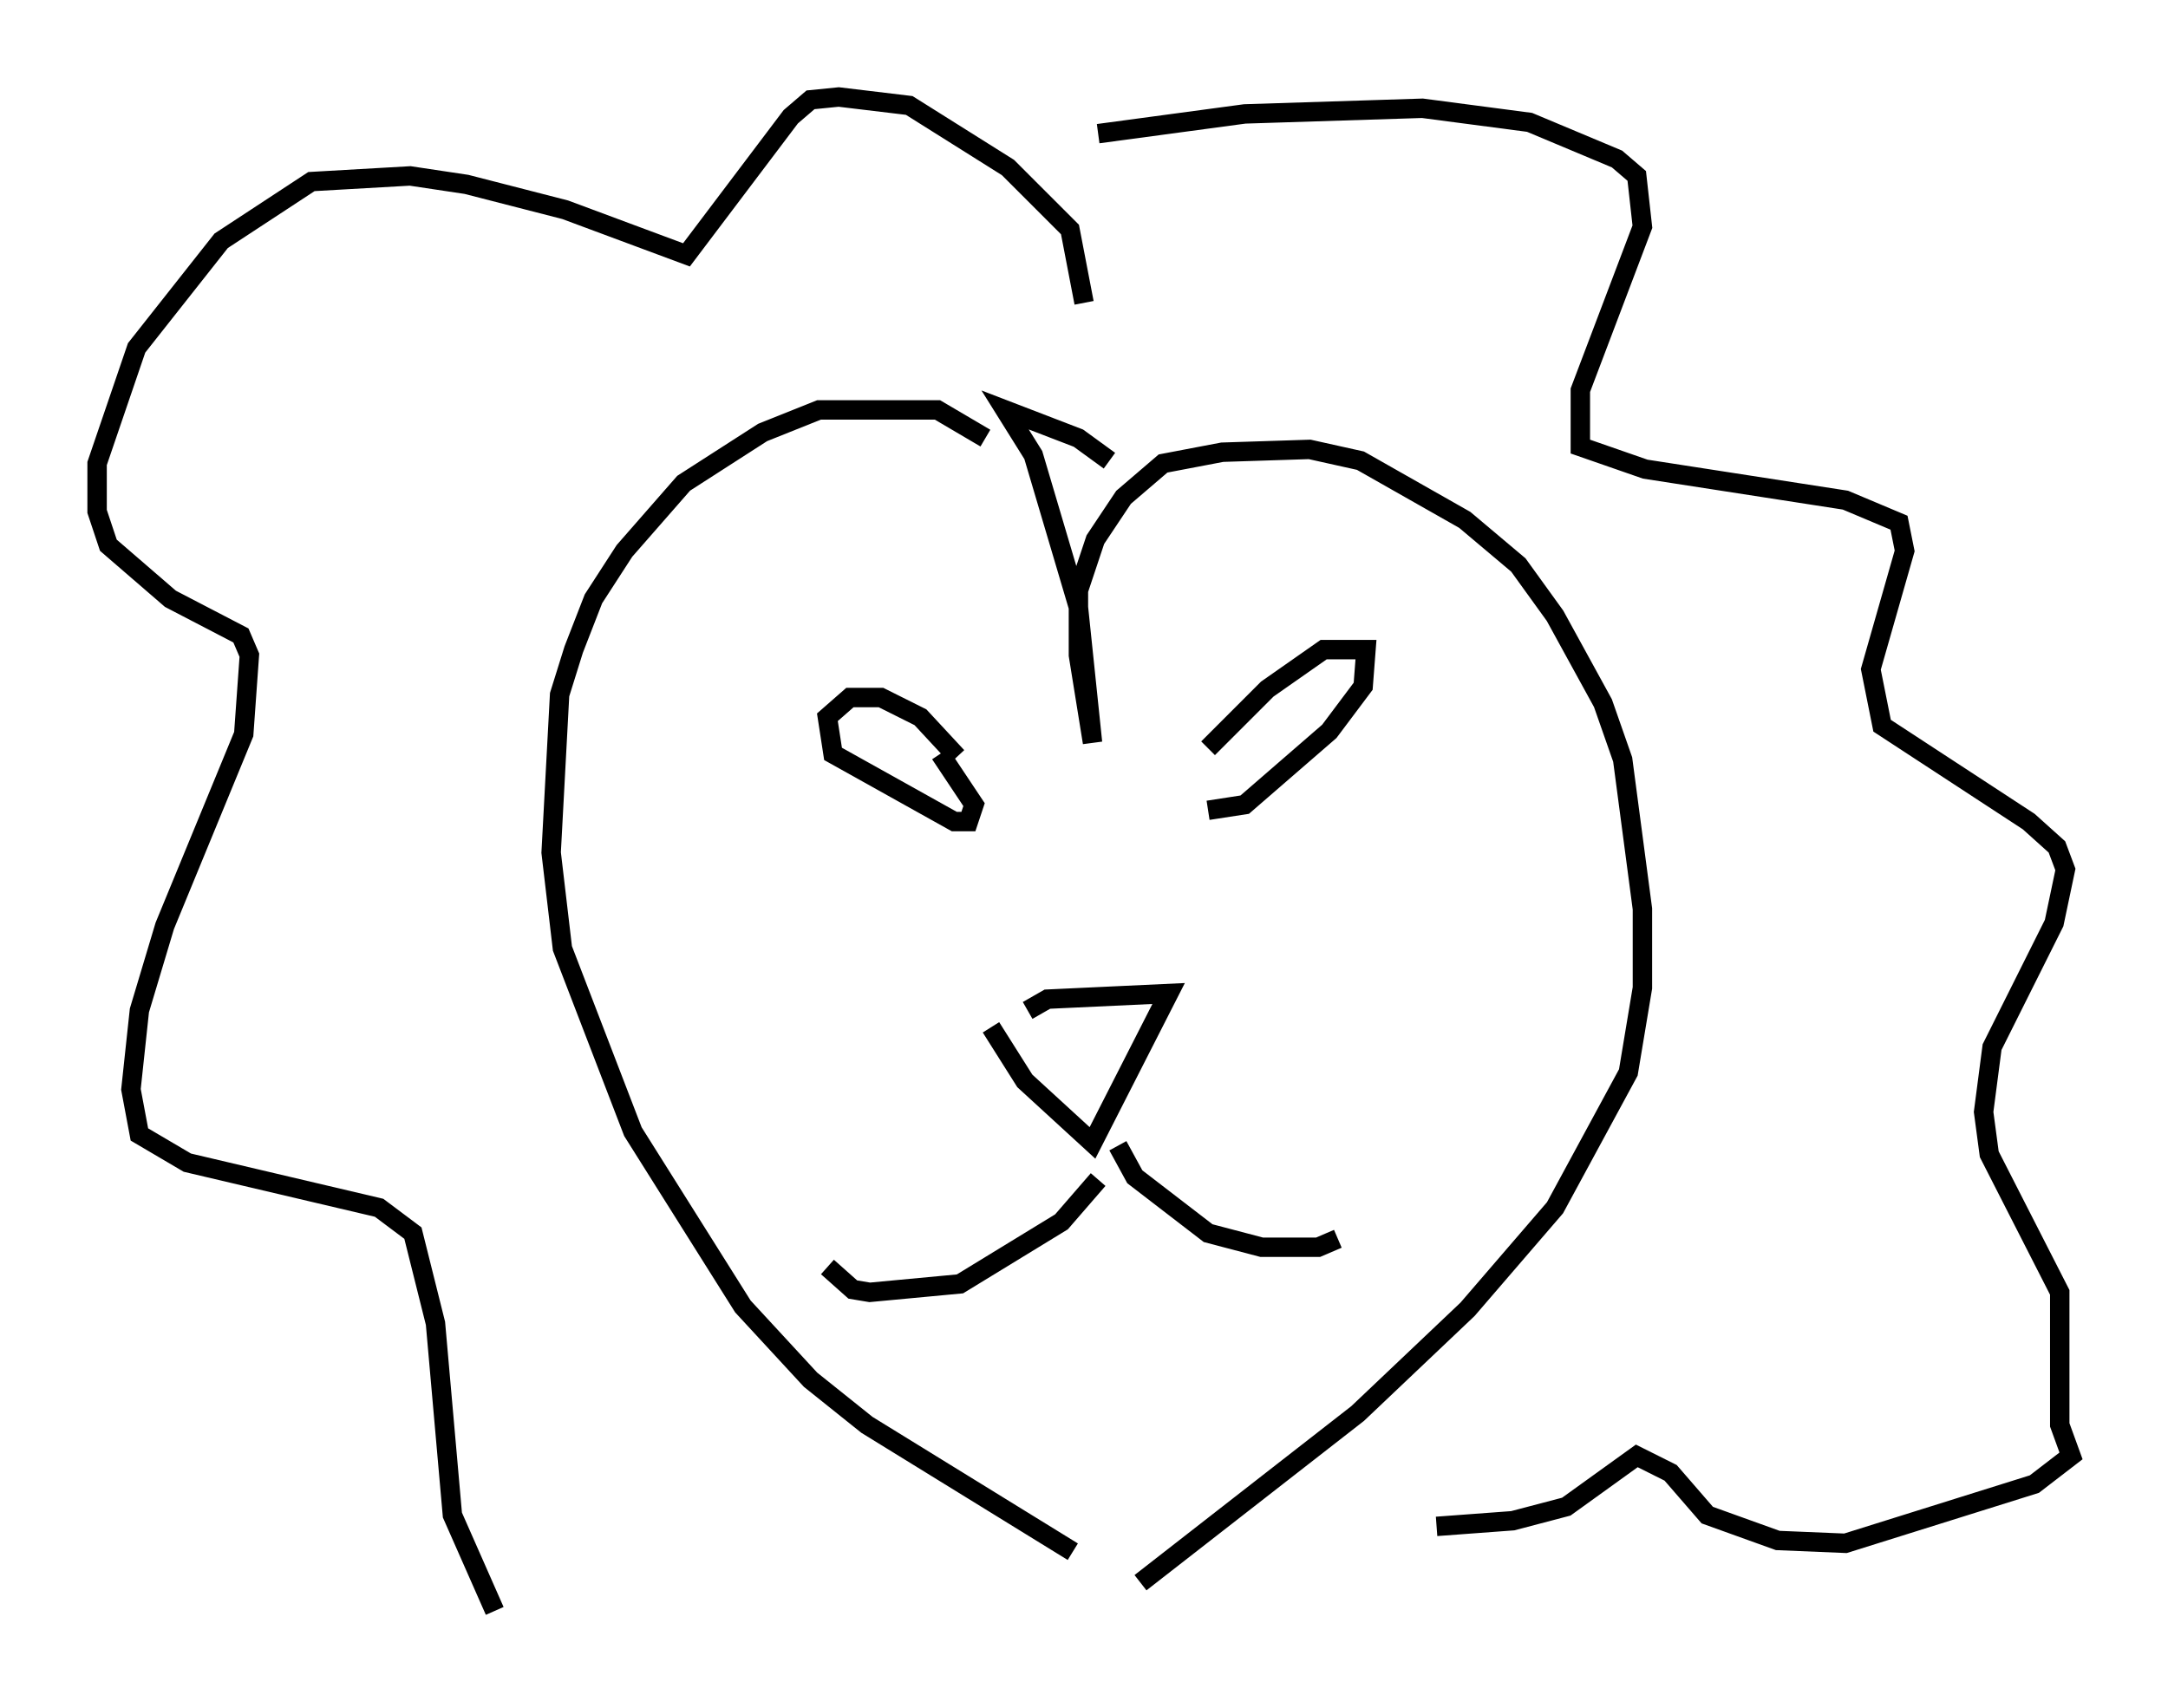 <?xml version="1.0" encoding="utf-8" ?>
<svg baseProfile="full" height="88" version="1.1" width="111.676" xmlns="http://www.w3.org/2000/svg" xmlns:ev="http://www.w3.org/2001/xml-events" xmlns:xlink="http://www.w3.org/1999/xlink"><defs /><rect fill="white" height="88" width="111.676" x="0" y="0" /><path d="M61.648, 40.587 m0.581, -2.034 l3.05, -3.05 2.905, -2.034 l2.179, 0.0 -0.145, 1.888 l-1.743, 2.324 -4.358, 3.777 l-1.888, 0.291 m-12.927, -2.76 l-1.888, -2.034 -2.034, -1.017 l-1.598, 0.0 -1.162, 1.017 l0.291, 1.888 6.246, 3.486 l0.726, 0.0 0.291, -0.872 l-1.743, -2.615 m4.503, 13.218 l1.017, -0.581 6.246, -0.291 l-3.922, 7.698 -3.486, -3.196 l-1.743, -2.76 m5.52, 7.844 l-1.888, 2.179 -5.229, 3.196 l-4.648, 0.436 -0.872, -0.145 l-1.307, -1.162 m14.961, -6.246 l0.872, 1.598 3.777, 2.905 l2.76, 0.726 2.905, 0.0 l1.017, -0.436 m-11.765, -40.089 l-1.598, -1.162 -3.777, -1.453 l1.453, 2.324 2.324, 7.844 l0.726, 6.972 -0.726, -4.503 l0.0, -3.341 0.872, -2.615 l1.453, -2.179 2.034, -1.743 l3.05, -0.581 4.503, -0.145 l2.615, 0.581 5.374, 3.05 l2.76, 2.324 1.888, 2.615 l2.469, 4.503 1.017, 2.905 l1.017, 7.698 0.0, 4.067 l-0.726, 4.358 -3.777, 6.972 l-4.503, 5.229 -5.665, 5.374 l-11.184, 8.715 m-7.989, -58.972 l-2.469, -1.453 -6.101, 0.0 l-2.905, 1.162 -4.067, 2.615 l-3.05, 3.486 -1.598, 2.469 l-1.017, 2.615 -0.726, 2.324 l-0.436, 8.134 0.581, 4.939 l3.631, 9.441 5.665, 9.006 l3.486, 3.777 2.905, 2.324 l10.603, 6.536 m0.581, -64.346 l-0.726, -3.777 -3.196, -3.196 l-5.084, -3.196 -3.631, -0.436 l-1.453, 0.145 -1.017, 0.872 l-5.374, 7.117 -6.246, -2.324 l-5.084, -1.307 -2.905, -0.436 l-5.084, 0.291 -4.648, 3.05 l-4.358, 5.52 -2.034, 5.955 l0.0, 2.469 0.581, 1.743 l3.196, 2.76 3.631, 1.888 l0.436, 1.017 -0.291, 4.067 l-4.067, 9.877 -1.307, 4.358 l-0.436, 4.067 0.436, 2.324 l2.469, 1.453 9.877, 2.324 l1.743, 1.307 1.162, 4.648 l0.872, 9.877 2.179, 4.939 m31.084, -76.112 l7.553, -1.017 9.151, -0.291 l5.52, 0.726 4.503, 1.888 l1.017, 0.872 0.291, 2.615 l-3.196, 8.425 0.0, 2.905 l3.341, 1.162 10.313, 1.598 l2.76, 1.162 0.291, 1.453 l-1.743, 6.101 0.581, 2.905 l7.553, 4.939 1.453, 1.307 l0.436, 1.162 -0.581, 2.76 l-3.196, 6.391 -0.436, 3.341 l0.291, 2.179 3.631, 7.117 l0.0, 6.827 0.581, 1.598 l-1.888, 1.453 -9.732, 3.05 l-3.486, -0.145 -3.631, -1.307 l-1.888, -2.179 -1.743, -0.872 l-3.631, 2.615 -2.76, 0.726 l-3.922, 0.291 " fill="none" stroke="black" stroke-width="1" /></svg>